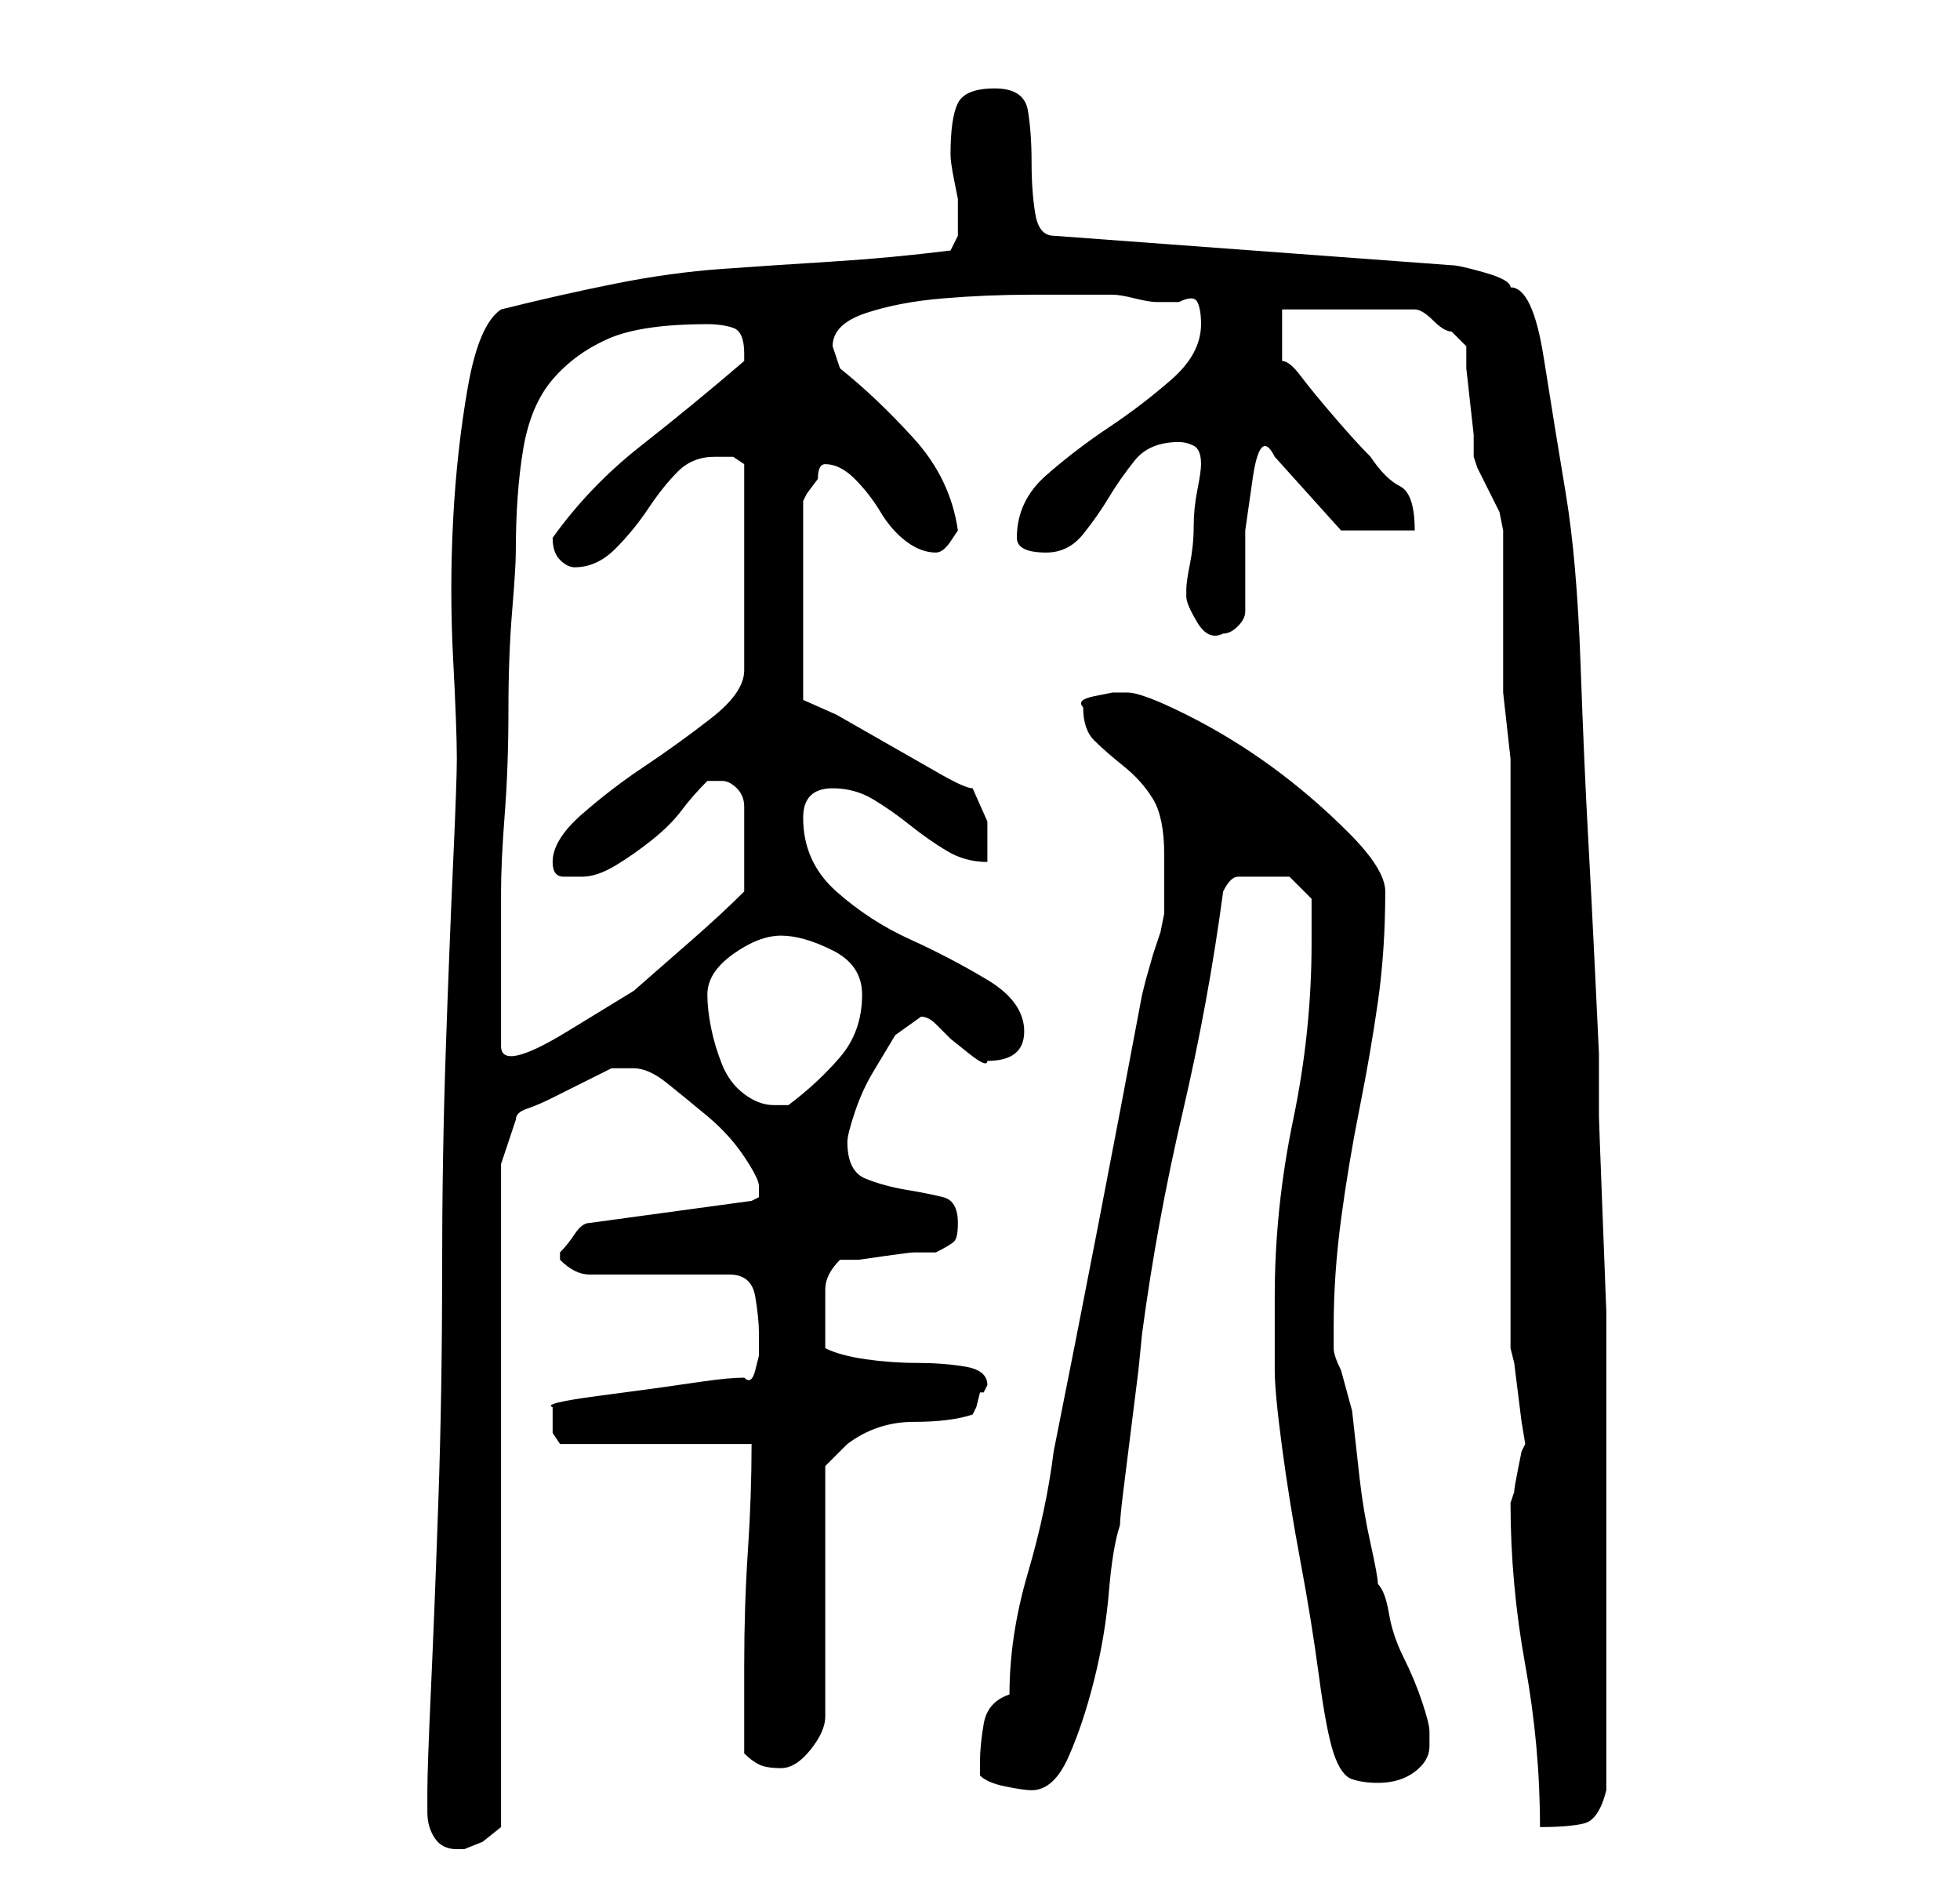 <?xml version="1.0" standalone="no"?>
<!DOCTYPE svg PUBLIC "-//W3C//DTD SVG 1.1//EN" "http://www.w3.org/Graphics/SVG/1.1/DTD/svg11.dtd" >
<svg xmlns="http://www.w3.org/2000/svg" xmlns:xlink="http://www.w3.org/1999/xlink" version="1.1" viewBox="-10 0 266 256">
   <path fill="currentColor"
d="M48 246q0 2 1 3.5t3 1.5h1l2.5 -1t2.5 -2v-90l2 -6q0 -1 1.5 -1.5t3.5 -1.5l4 -2l4 -2h1.5h1.5q2 0 4.5 2t5.5 4.5t5 5.5t2 4v1.5t-1 0.5l-22 3q-1 0 -2 1.5t-2 2.5v0v1q1 1 2 1.5t2 0.5h19q3 0 3.5 3t0.5 5v1v2t-0.5 2t-1.5 1q-2 0 -5.5 0.5l-7 1t-7.5 1t-6 1.5v1v2.5
t1 1.5h26q0 7 -0.5 14.5t-0.5 15.5v12q1 1 2 1.5t3 0.5t4 -2.5t2 -4.5v-34l1.5 -1.5l1.5 -1.5q4 -3 9 -3t8 -1l0.5 -1t0.5 -2h0.5t0.5 -1q0 -2 -3 -2.5t-6.5 -0.5t-7 -0.5t-5.5 -1.5v-4v-4q0 -2 2 -4h2.5t3.5 -0.5t4 -0.5h3q2 -1 2.5 -1.5t0.5 -2.5q0 -3 -2 -3.5t-5 -1
t-5.5 -1.5t-2.5 -5q0 -1 1 -4t2.5 -5.5l3 -5t3.5 -2.5q1 0 2 1l2 2t2.5 2t2.5 1q5 0 5 -4t-5 -7t-10.5 -5.5t-10 -6.5t-4.5 -10q0 -2 1 -3t3 -1q3 0 5.5 1.5t5 3.5t5 3.5t5.5 1.5v-5.5t-2 -4.5q-1 0 -4.5 -2l-7 -4l-7 -4t-4.5 -2v-27l0.5 -1t1.5 -2q0 -2 1 -2q2 0 4 2
t3.5 4.5t3.5 4t4 1.5q1 0 2 -1.5l1 -1.5q-1 -7 -6 -12.5t-10 -9.5l-0.5 -1.5l-0.5 -1.5q0 -3 4.5 -4.5t10.5 -2t12 -0.5h8h3q1 0 3 0.5t3 0.5h3q2 -1 2.5 0t0.5 3q0 4 -4 7.5t-8.5 6.5t-8.5 6.5t-4 8.5q0 1 1 1.5t3 0.5q3 0 5 -2.5t3.5 -5t3.5 -5t6 -2.5q1 0 2 0.5t1 2.5v0
q0 1 -0.5 3.5t-0.5 5t-0.5 5t-0.5 3.5v1q0 1 1.5 3.5t3.5 1.5q1 0 2 -1t1 -2v-4v-7t1 -7t3 -3l9 10h10q0 -5 -2 -6t-4 -4q-2 -2 -5 -5.5t-4.5 -5.5t-2.5 -2v-7h18q1 0 2.5 1.5t2.5 1.5l1 1l1 1v3t0.5 4.5t0.5 4.5v3l0.5 1.5t1.5 3t1.5 3t0.5 2.5v3v7v6v3v3t0.5 4.5t0.5 4.5
v3v77l0.5 2t0.5 4t0.5 4t0.5 3l-0.5 1t-0.5 2.5t-0.5 3l-0.5 1.5q0 11 2 22t2 22q4 0 6 -0.5t3 -4.5v-29v-28v-8t-0.5 -13t-0.5 -13.5v-8.5t-0.5 -10.5t-1 -19.5t-1 -23t-2 -23t-3 -18.5t-4.5 -9.5q0 -1 -3.5 -2t-4.5 -1l-54 -4q-2 0 -2.5 -3t-0.5 -7t-0.5 -7t-4.5 -3t-5 2
t-1 7q0 1 0.5 3.5l0.5 2.5v1.5v1.5v2t-1 2q-8 1 -16 1.5t-15 1t-14.5 2t-15.5 3.5q-3 2 -4.5 10.5t-2 18t0 19t0.5 13.5q0 3 -0.5 14t-1 25.5t-0.5 30.5t-0.5 30.5t-1 25.5t-0.5 14v3zM123 239v2q1 1 3.5 1.5t3.5 0.5q3 0 5 -4.5t3.5 -10.5t2 -12t1.5 -9q0 -1 0.5 -5l1 -8
l1 -8t0.5 -5q2 -15 5.5 -30t5.5 -30q1 -2 2 -2h3h4t3 3v6q0 12 -2.5 24t-2.5 24v5.5v4.5q0 3 1 10.5t2.5 15.5t2.5 15.5t2 10.5t2.5 3.5t3.5 0.5q3 0 5 -1.5t2 -3.5v-2q0 -1 -1 -4t-2.5 -6t-2 -6t-1.5 -4q0 -1 -1 -5.5t-1.5 -9l-1 -9t-1.5 -5.5q-1 -2 -1 -3v-3q0 -7 1 -14.5
t2.5 -15t2.5 -14.5t1 -15q0 -3 -5 -8t-10.5 -9t-11.5 -7t-8 -3h-2t-2.5 0.5t-1.5 1.5q0 3 1.5 4.5t4 3.5t4 4.5t1.5 7.5v4v4t-0.5 2.5l-1 3t-1 3.5l-0.5 2q-3 16 -6 31.5t-6 30.5q-1 8 -3.5 16.5t-2.5 16.5q-3 1 -3.5 4t-0.5 5zM86 135q0 -3 3.5 -5.5t6.5 -2.5t7 2t4 6
q0 5 -3 8.5t-7 6.5h-2q-2 0 -4 -1.5t-3 -4t-1.5 -5t-0.5 -4.5zM86 44q2 0 3.5 0.5t1.5 3.5v0v1q-7 6 -14 11.5t-12 12.5q0 2 1 3t2 1q3 0 5.5 -2.5t4.5 -5.5t4 -5t5 -2h2.5t1.5 1v28q0 3 -4.5 6.5t-9 6.5t-8.5 6.5t-4 6.5q0 2 1.5 2h2.5q2 0 4.5 -1.5t5 -3.5t4 -4t3.5 -4h2
q1 0 2 1t1 2.5v3v2.5v3v3q-3 3 -7 6.5l-8 7t-9 5.5t-9 2v-4v-7v-6v-4q0 -4 0.5 -10.5t0.5 -14t0.5 -13.5t0.5 -8q0 -8 1 -14t4 -9.5t7.5 -5.5t13.5 -2z" />
</svg>
